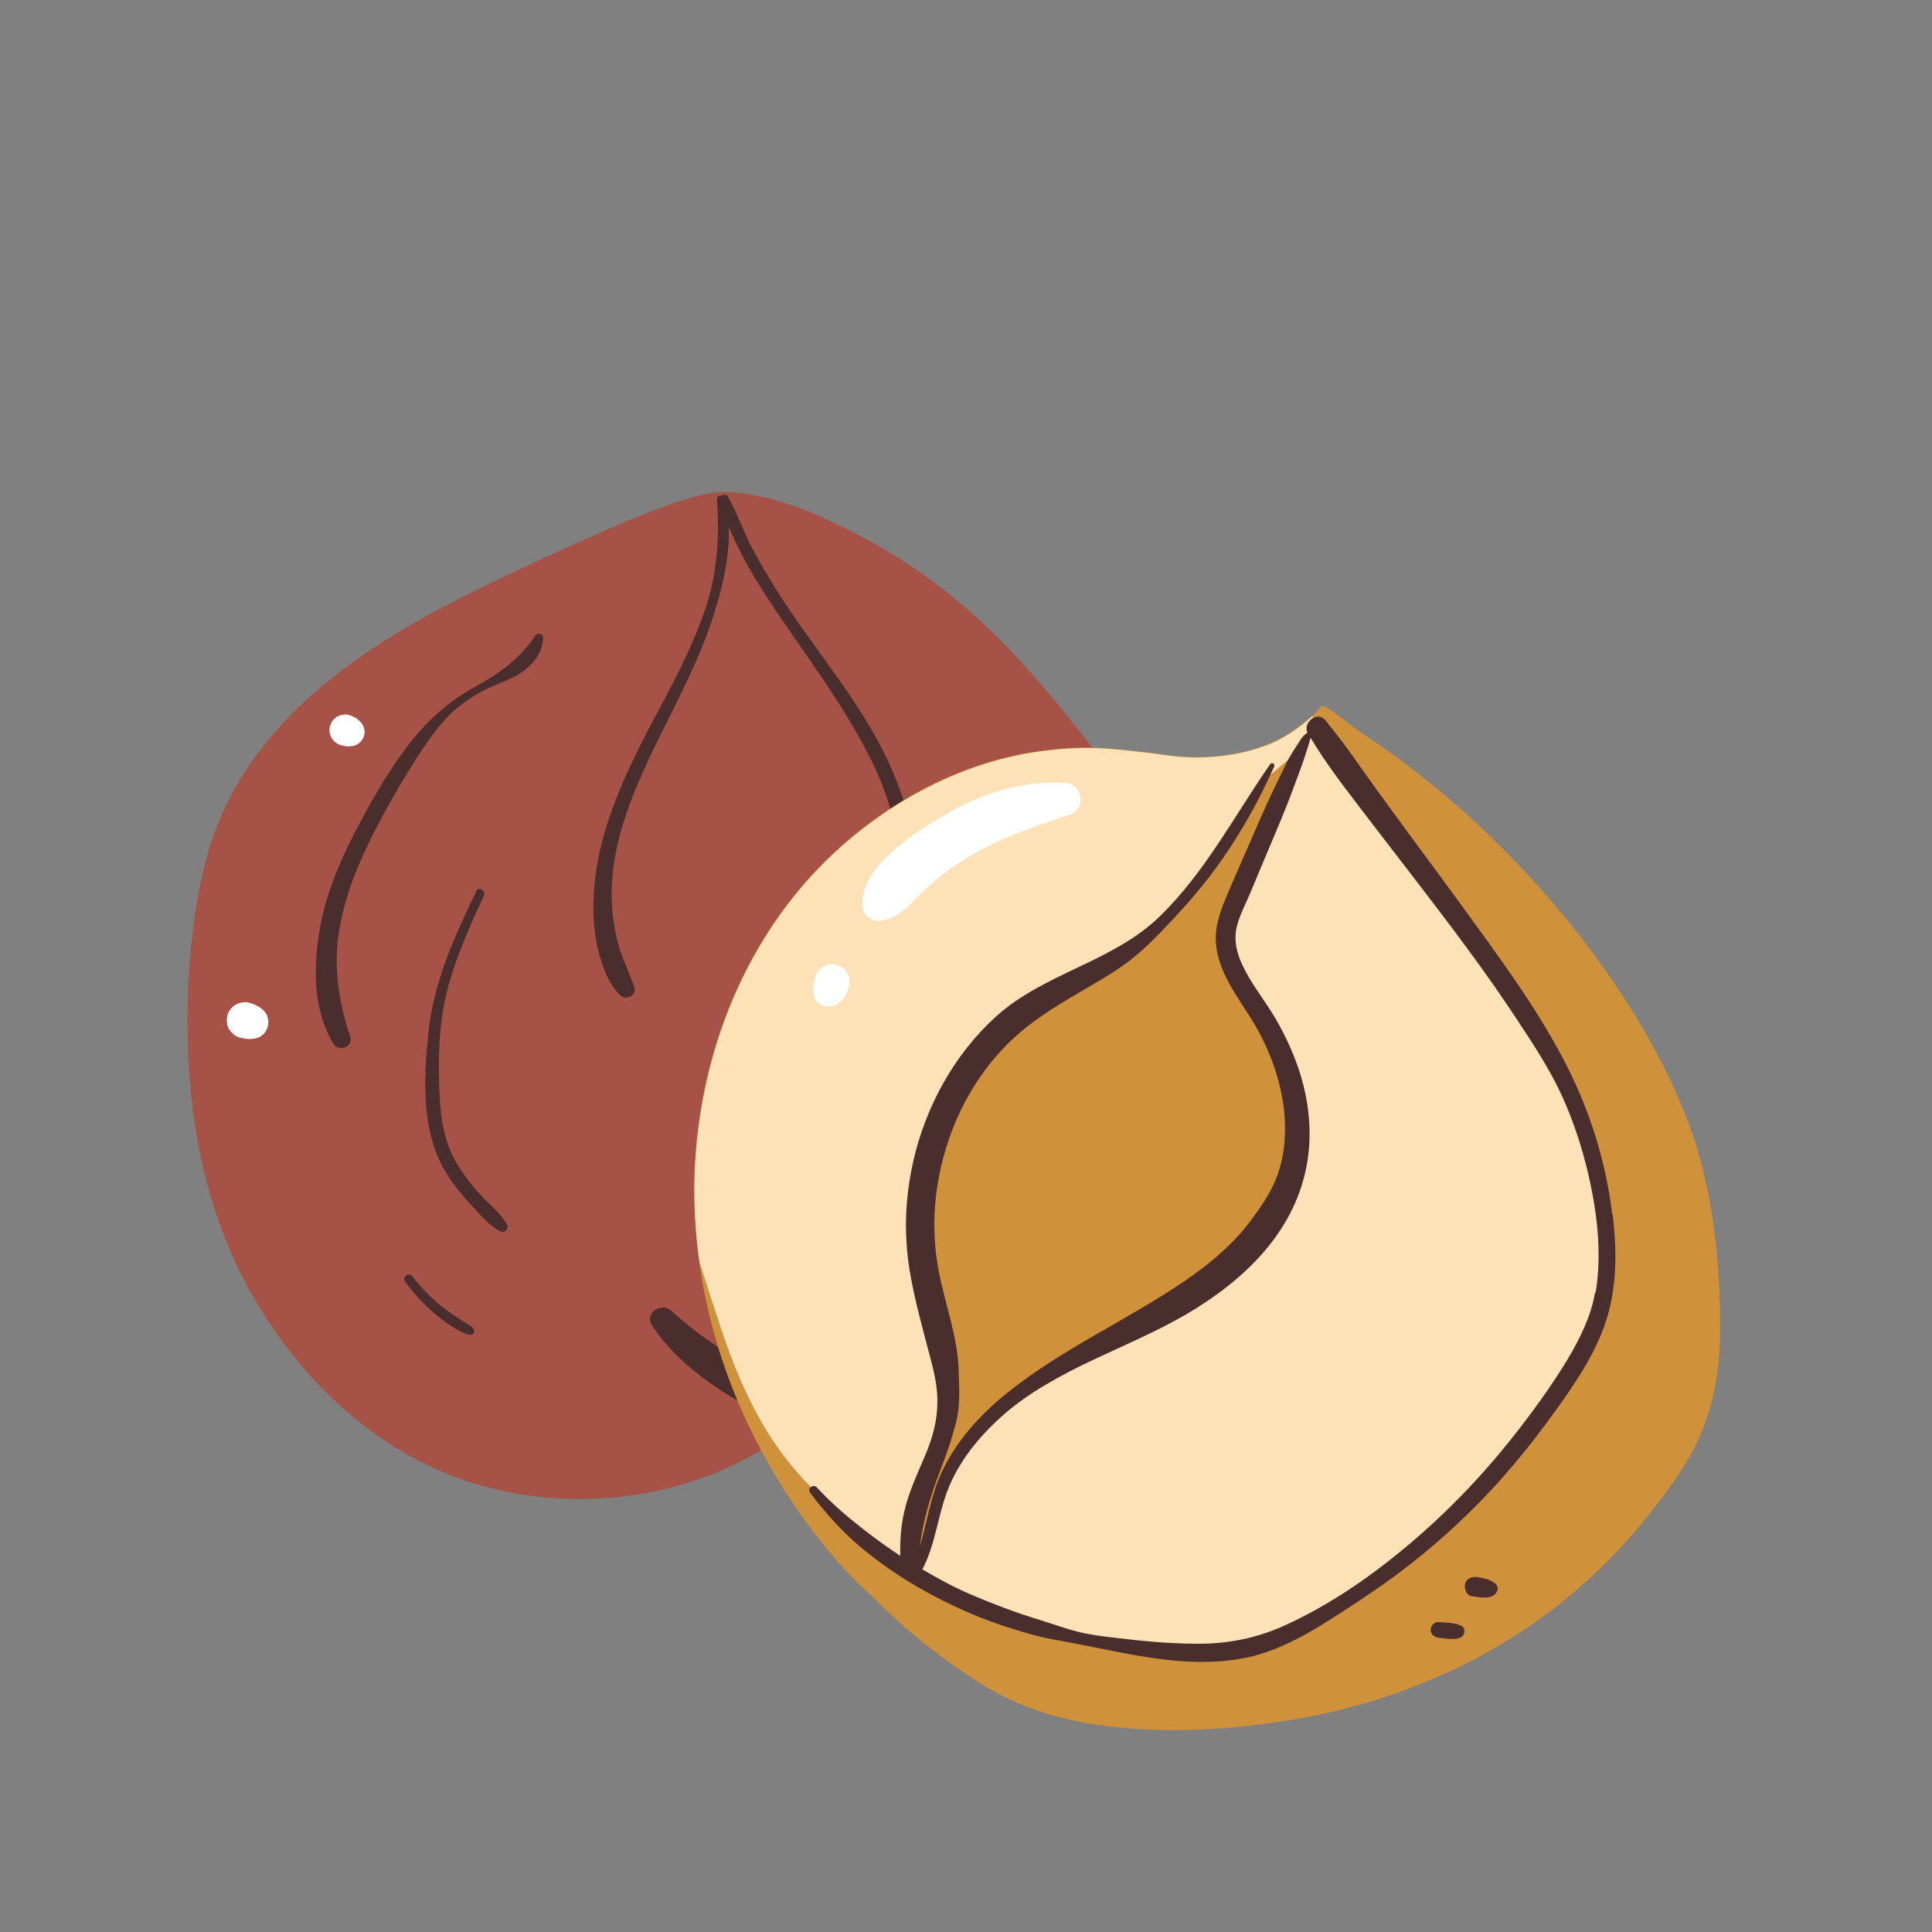 <?xml version="1.0" encoding="UTF-8"?>
<svg id="Capa_2" data-name="Capa 2" xmlns="http://www.w3.org/2000/svg" viewBox="0 0 100 100">
  <rect x="0" y="0" width="100" height="100" fill="#808080" stroke="none"/>
  <defs>
    <style>
      .cls-1 {
        fill: #cf923a;
      }

      .cls-2 {
        fill: #fff;
      }

      .cls-3 {
        fill: none;
      }

      .cls-4 {
        fill: #a65247;
      }

      .cls-5 {
        fill: #4a2d2d;
      }

      .cls-6 {
        fill: #fde1b7;
      }
    </style>
  </defs>
  <g id="COLOR">
    <g>
      <g>
        <g>
          <g>
            <g>
              <path class="cls-4" d="M64.06,52.9c-1.18-5.17-4.08-9.78-7.29-13.91-3.1-4-5.94-7.38-10.23-10.09-.55-.35-6.33-4-9.9-3.35-1.77.32-4.91,1.72-6.55,2.45-1.65.73-3.28,1.5-4.9,2.28-5.85,2.82-11.94,6.61-14.17,13.06-.57,1.65-.87,3.37-1.07,5.1-.2,1.73-.28,3.47-.24,5.21.07,3.49.61,7.04,1.88,10.3,2.18,5.61,6.73,10.77,12.56,12.71,5.39,1.8,11.74.98,16.39-2.34.51-.36.99-.75,1.46-1.16,2.08.83,4.25,1.49,6.47,1.78,1.37.18,2.83.17,4.16-.27,1.19-.39,2.25-1.02,3.27-1.74,2.08-1.46,3.97-3.35,5.49-5.38,3.12-4.17,3.83-9.66,2.68-14.66Z"/>
              <path class="cls-5" d="M52.69,50.71c.42.94.66,2.09.72,3.12s-.06,2.08-.33,3.08-.72,1.99-1.26,2.9c-.26.44-.53.87-.83,1.28-.31.44-.75.85-.99,1.33-.08.17.1.41.28.28.45-.31.8-.85,1.14-1.28s.64-.85.92-1.31c.61-.98,1.1-2.05,1.43-3.16s.45-2.21.36-3.33c-.04-.55-.12-1.1-.29-1.63-.18-.56-.45-1.03-.76-1.52-.16-.25-.51-.03-.39.23h0Z"/>
              <path class="cls-5" d="M52.95,64.56c.59-.24,1.12-.59,1.58-1.03.23-.22.44-.47.61-.74s.31-.59.31-.91c0-.18-.24-.29-.37-.15-.11.11-.18.24-.27.37-.07.1-.15.23-.23.35-.16.25-.3.44-.49.64-.38.42-.83.73-1.36.96-.29.13-.08.64.22.52h0Z"/>
              <path class="cls-5" d="M37.3,25.82c.1.81.45,1.56.8,2.29.38.81.82,1.58,1.3,2.33.92,1.47,1.95,2.88,2.93,4.32s1.94,2.94,2.73,4.51c.77,1.54,1.26,3.12,1.5,4.81.28,1.9-.03,3.71-.74,5.49-.06.15.16.21.24.1.99-1.38,1.21-3.01,1.26-4.67s-.4-3.36-1.05-4.92c-1.39-3.34-3.8-6.04-5.76-9.04-.55-.85-1.07-1.72-1.55-2.61-.47-.89-.79-1.85-1.28-2.72-.09-.17-.41-.11-.38.1h0Z"/>
              <path class="cls-5" d="M37.11,25.86c.14,1.89.02,3.74-.57,5.56-.59,1.79-1.45,3.47-2.34,5.13-1.64,3.08-3.29,6.26-3.47,9.81-.04.9,0,1.8.2,2.67s.52,1.84,1.18,2.49c.29.29.85,0,.72-.42-.25-.76-.62-1.46-.83-2.23s-.32-1.58-.34-2.38c-.03-1.69.36-3.33.95-4.91,1.25-3.36,3.28-6.38,4.35-9.81.59-1.9,1.05-3.99.56-5.97-.06-.23-.43-.19-.41.06h0Z"/>
              <path class="cls-5" d="M24.65,46.14c-1.14,2.35-2.21,4.71-2.48,7.34-.25,2.5-.39,5.25,1.05,7.43.36.54.78,1.05,1.22,1.52s.88,1,1.44,1.3c.23.12.49-.13.36-.36-.34-.59-.93-1.05-1.39-1.55s-.87-1.04-1.22-1.62c-.82-1.4-.88-2.97-.91-4.56-.03-1.62.09-3.23.54-4.79.44-1.55,1.11-3.02,1.78-4.48.13-.28-.28-.52-.41-.24h0Z"/>
              <path class="cls-5" d="M27.7,32.9c-.74,1.16-1.87,1.97-3.06,2.62-1.41.76-2.58,1.82-3.54,3.09-1.06,1.4-1.95,2.96-2.75,4.51-.83,1.6-1.53,3.31-1.82,5.1-.32,1.97-.32,4.05.73,5.81.27.45,1.04.16.87-.36-.54-1.61-.84-3.34-.64-5.04.21-1.79.87-3.52,1.66-5.13.76-1.53,1.62-3.04,2.55-4.47.45-.69.93-1.37,1.5-1.96.54-.55,1.15-.97,1.83-1.33s1.44-.55,2.07-1.01c.55-.41,1-1.01,1.01-1.72,0-.22-.29-.29-.4-.11h0Z"/>
              <path class="cls-5" d="M20.95,66.31c.43.6.93,1.15,1.5,1.64.28.24.57.46.87.66.15.1.31.19.48.28s.35.19.55.2.24-.22.14-.34c-.11-.13-.29-.21-.43-.3s-.29-.19-.44-.29c-.29-.18-.56-.38-.82-.59-.54-.44-1.02-.94-1.44-1.49-.08-.1-.2-.15-.32-.08-.1.06-.16.22-.08.32h0Z"/>
              <path class="cls-5" d="M41.94,63.98c-.19-.99-.28-1.98-.34-2.98-.03-.48-.03-.95-.03-1.43,0-.42.04-1.01-.16-1.39-.06-.1-.19-.08-.25,0-.26.35-.28.97-.28,1.39,0,.51.02,1.03.06,1.54.08,1.01.32,2.01.59,2.99.08.26.46.15.41-.11h0Z"/>
            </g>
            <path class="cls-5" d="M33.75,68.61c.66.99,1.46,1.79,2.4,2.52,1.42,1.11,3.5,2.41,5.36,2.38.78,0,.98-.99.38-1.4-.82-.56-1.81-.79-2.69-1.22-.74-.36-1.44-.78-2.13-1.23-.82-.54-1.61-1.16-2.33-1.82-.5-.46-1.4.14-.99.76h0Z"/>
          </g>
          <path class="cls-2" d="M17.64,38.57c.13.03.27.07.4.06.09,0,.21-.01.29-.03.22-.07.39-.22.48-.43.04-.09.06-.18.06-.28,0-.12-.04-.27-.1-.38-.05-.07-.11-.14-.17-.2-.07-.06-.14-.13-.22-.17-.04-.02-.07-.03-.11-.05-.13-.07-.26-.11-.41-.11l-.21.03c-.14.04-.26.11-.36.21-.08.07-.13.16-.17.26-.09.21-.09.41,0,.62.03.1.09.19.17.26.1.1.22.17.36.21h0Z"/>
          <path class="cls-2" d="M12.42,53.71c.07.01.15.03.22.04.18.03.25.04.41.02.07,0,.14-.02.21-.03.63-.16.84-.99.38-1.44-.15-.15-.31-.24-.51-.32-.07-.03-.14-.05-.21-.07-.22-.08-.52-.02-.72.09s-.38.34-.43.56c-.05.24-.04.51.09.72.13.19.32.38.56.43h0Z"/>
        </g>
        <g>
          <path class="cls-1" d="M88.7,63.48c-.25-1.85-.67-3.67-1.33-5.42-.63-1.68-1.44-3.29-2.34-4.84-3.45-5.88-8.77-11.49-14.48-15.23-.61-.4-1.99-1.6-2.16-1.44-.02.02-.2.25-.22.27-.03.02-.06.04-.08.08-.78.71-1.66,1.34-2.66,1.7-1.15.42-2.36.59-3.59.59-.77,0-1.55-.13-2.32-.23-.74-.09-1.49-.17-2.24-.23-1.27-.09-2.53,0-3.78.19-4.69.73-9.11,3.5-12.13,7.11-3.28,3.93-5.07,8.92-5.39,14.01-.32,5.19.96,10.43,3.4,15,1.22,2.27,2.72,4.44,4.47,6.33.37.4.77.78,1.19,1.14.83.86,1.71,1.68,2.64,2.42,1.27,1.02,3.1,2.34,4.58,3.03,1.65.77,3.38,1.19,5.19,1.4,3.02.36,6.1.18,9.09-.29,2.92-.45,5.77-1.3,8.45-2.54,2.65-1.22,5.12-2.84,7.27-4.82,1.08-.99,2.09-2.06,3-3.21,1.03-1.3,2.04-2.61,2.71-4.14.74-1.68,1.04-3.46,1.06-5.29.02-1.86-.08-3.76-.33-5.61Z"/>
          <path class="cls-6" d="M37.38,68.93c2.16,6.49,4.76,8.08,6.28,9.67,1.51,1.59,4.33,3.68,7,4.69,2.67,1.01,10.75,3.61,15.51,1.59,4.76-2.02,11.68-7.72,15-12.98,3.32-5.27,2.16-8.44.58-13.63-1.59-5.19-6.35-11.32-9.02-14.35-1.91-2.17-3.86-5.26-4.81-6.84-.74.65-1.55,1.21-2.48,1.54-1.15.42-2.36.59-3.59.59-.77,0-1.55-.13-2.32-.23-.74-.09-1.49-.17-2.24-.23-1.27-.09-2.53,0-3.78.19-4.69.73-9.11,3.5-12.13,7.11-3.28,3.93-5.07,8.92-5.39,14.01-.11,1.75-.03,3.5.21,5.23.32,1.03.71,2.24,1.18,3.65ZM47.04,79.31c.07-1.3,2.02-6.13,1.95-7.79s-1.59-6.13-1.44-9.23c.14-3.1,1.44-5.99,3.75-8.37,2.31-2.38,4.62-2.81,7.28-4.54,2.67-1.73,6.71-8.87,6.71-8.87l2.09-1.8s-1.73,3.53-2.52,5.84c-.79,2.31-1.37,3.46-1.23,4.76.14,1.3,3.39,5.05,3.46,8.44.07,3.39-1.73,6.56-4.18,8.58-2.45,2.02-9.23,5.41-11.61,7.07-2.38,1.66-3.84,8.2-3.84,8.2l-.63-.63s.14-.36.22-1.66Z"/>
          <path class="cls-5" d="M83.45,62.87c-.33-2.8-1.2-5.51-2.51-8.01-1.47-2.8-3.39-5.38-5.24-7.93-1.89-2.6-3.83-5.15-5.68-7.79-.45-.64-.93-1.25-1.42-1.86-.41-.5-1.17.1-.93.64-.13.1-.26.22-.31.3-.27.43-.56.83-.78,1.29-.22.45-.44.91-.66,1.36-.45.94-.86,1.89-1.27,2.84-.4.92-.81,1.84-1.2,2.77-.36.86-.63,1.69-.48,2.63.26,1.69,1.56,3.04,2.31,4.53.78,1.54,1.28,3.27,1.23,5.01-.02.82-.17,1.67-.49,2.43-.29.7-.75,1.38-1.2,1.99-.93,1.28-2.18,2.33-3.48,3.22-3.02,2.06-6.39,3.53-9.25,5.84-1.39,1.12-2.63,2.5-3.38,4.14-.55,1.21-.73,2.53-1.1,3.78.17-1.36.57-2.69,1.07-3.97.32-.83.61-1.66.82-2.53.22-.86.14-1.75.12-2.63-.06-1.82-.75-3.54-1.07-5.33-.24-1.36-.25-2.8-.04-4.17.42-2.73,1.63-5.35,3.58-7.32,1.13-1.15,2.45-1.96,3.84-2.77.76-.45,1.54-.88,2.26-1.4.63-.45,1.19-.97,1.73-1.52,1.24-1.27,2.39-2.55,3.4-4.02,1.03-1.49,1.89-3.05,2.63-4.71.06-.14-.12-.25-.21-.12-1.85,2.66-3.36,5.59-5.71,7.87-2.42,2.36-5.96,2.92-8.46,5.17-2.17,1.96-3.66,4.67-4.3,7.51-.32,1.42-.45,2.89-.34,4.34.12,1.72.59,3.4,1.02,5.06.26,1.01.57,1.97.57,3.02,0,1.01-.25,1.9-.64,2.82-.4.94-.84,1.87-1.07,2.87-.18.76-.23,1.54-.21,2.31-1.03-.68-2.02-1.43-2.97-2.24-.48-.41-.93-.85-1.36-1.31-.17-.18-.5.06-.35.27.8,1.06,1.67,2.04,2.7,2.89,1.03.85,2.13,1.6,3.3,2.24,1.18.65,2.41,1.22,3.68,1.66.64.22,1.29.42,1.95.6.66.18,1.33.28,2.01.41,2.91.55,5.82,1.34,8.8.78,1.49-.28,2.92-1.02,4.2-1.82,1.2-.75,2.39-1.53,3.53-2.36,2.17-1.6,4.18-3.43,5.94-5.47.91-1.05,1.76-2.15,2.57-3.28.88-1.23,1.73-2.49,2.3-3.9.8-1.95.82-4.07.57-6.14ZM82.56,66.9c-.21,1.24-.79,2.4-1.43,3.47-.73,1.21-1.56,2.37-2.42,3.49-1.59,2.07-3.37,3.99-5.34,5.7-2.08,1.81-4.39,3.45-6.91,4.59-1.42.64-2.92.94-4.48.93-1.43,0-2.87-.14-4.29-.31-.66-.08-1.33-.16-1.97-.33-.62-.16-1.22-.38-1.83-.57-1.26-.38-2.5-.85-3.71-1.37-.85-.37-1.66-.81-2.44-1.27.66-1.24.79-2.71,1.28-4.02.57-1.52,1.63-2.83,2.83-3.9,2.77-2.47,6.42-3.45,9.58-5.3,2.91-1.71,5.5-4.15,6.18-7.57.35-1.73.15-3.53-.42-5.19-.29-.83-.66-1.64-1.1-2.41-.44-.77-.99-1.48-1.44-2.24-.48-.82-.88-1.73-.62-2.69.14-.53.39-1.02.61-1.52.22-.51.43-1.03.65-1.55.44-1.05.9-2.11,1.32-3.17.22-.54.41-1.09.62-1.64.17-.45.44-1.24.61-1.84.73,1.23,1.6,2.37,2.47,3.51.95,1.25,1.91,2.48,2.86,3.72,1.88,2.45,3.75,4.9,5.44,7.49.82,1.24,1.63,2.48,2.25,3.84.58,1.28,1.02,2.62,1.34,3.98.46,1.97.73,4.14.39,6.16Z"/>
          <path class="cls-5" d="M74.45,84.77c.35.03.77.12,1.1.01.27-.09.36-.49.08-.63-.35-.18-.8-.15-1.18-.19-.22-.02-.4.2-.4.4,0,.23.19.39.4.4h0Z"/>
          <path class="cls-5" d="M76.19,82.62c.35.05.71.13,1.04,0,.24-.1.42-.44.17-.65-.28-.23-.59-.28-.94-.34-.26-.04-.56.07-.63.36-.05.24.07.59.36.63h0Z"/>
          <path class="cls-2" d="M55.11,40.52c-2.29-.13-4.5.61-6.44,1.79-1.46.88-4.14,2.6-4.03,4.55.03.56.5.89,1.04.79.88-.17,1.36-.79,1.98-1.39.7-.67,1.45-1.28,2.28-1.79,1.68-1.05,3.53-1.68,5.4-2.29.91-.3.73-1.6-.22-1.66h0Z"/>
          <path class="cls-2" d="M42.16,50.82v.03c0-.08.02-.16.03-.24-.02.13-.06.26-.08.39-.02.18-.03.37.02.54.11.41.55.64.95.54.17-.04.3-.14.43-.25.1-.08.17-.15.24-.27.09-.15.15-.33.19-.51.05-.25.03-.48-.09-.7-.13-.25-.39-.4-.66-.43-.25-.03-.47.02-.67.18-.1.06-.18.15-.23.25-.08.14-.12.29-.12.46h0Z"/>
        </g>
      </g>
      <rect class="cls-3" width="100" height="100"/>
    </g>
  </g>
</svg>
